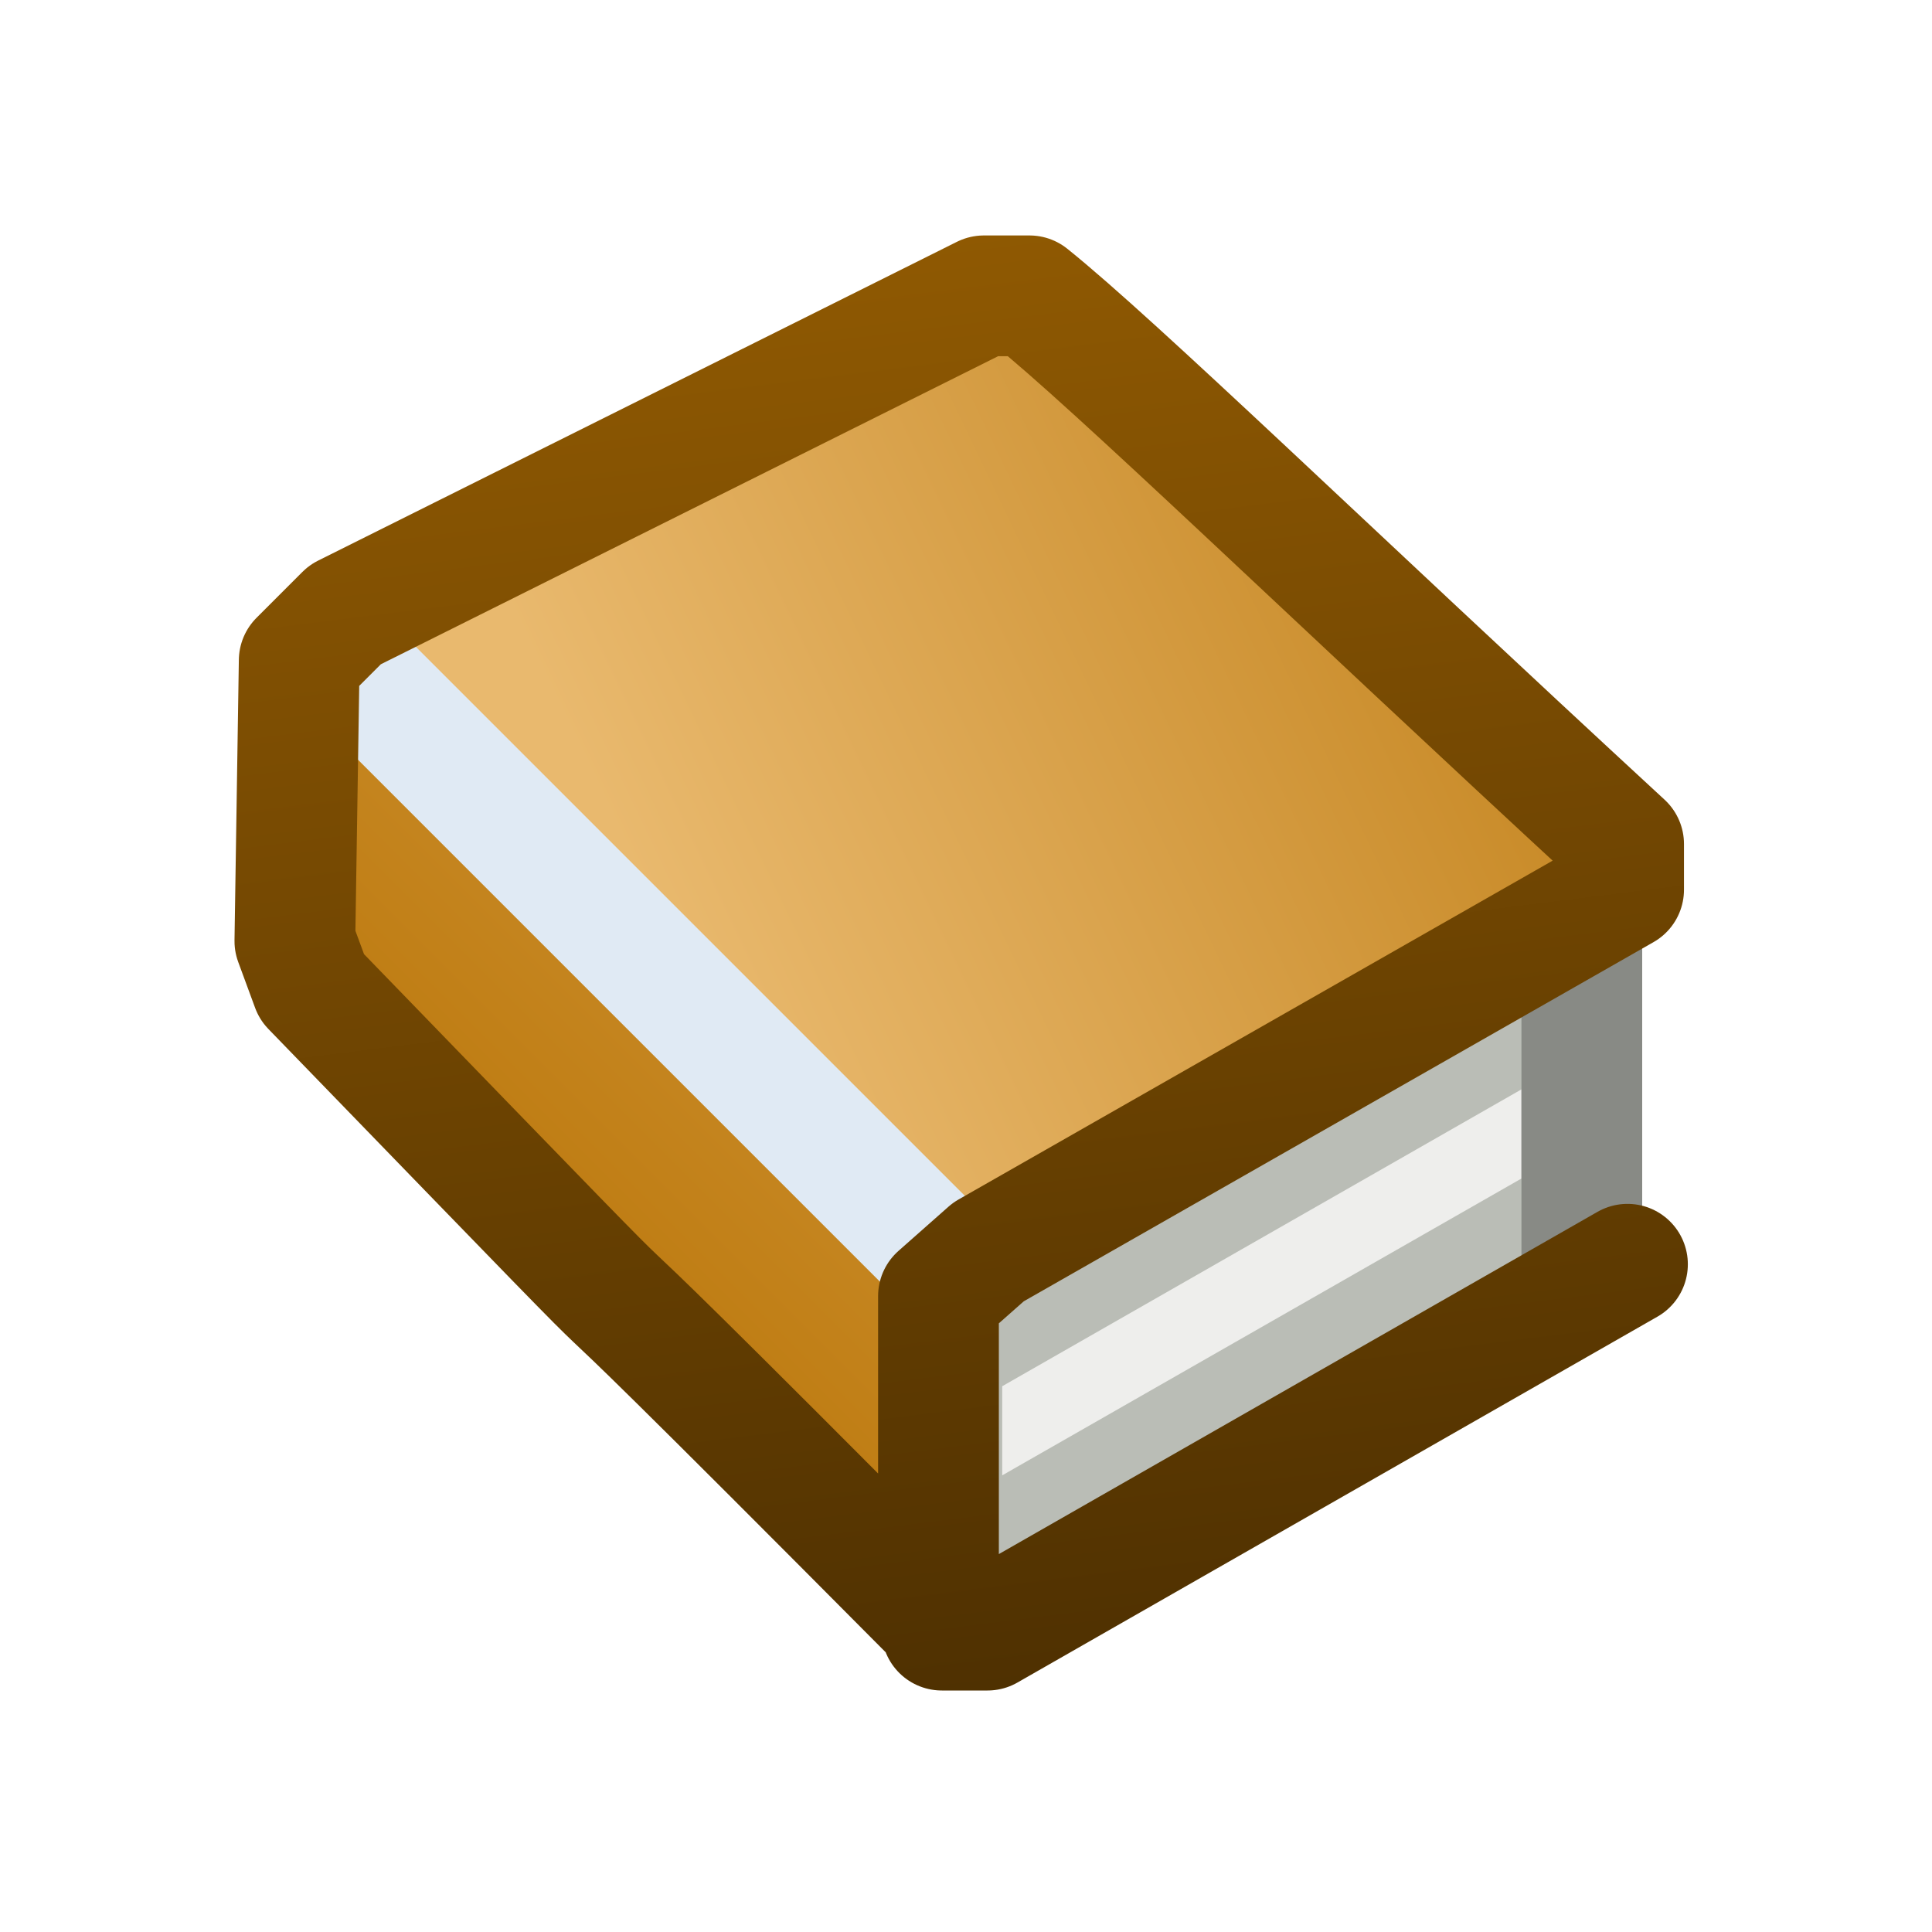<?xml version="1.0" encoding="UTF-8" standalone="no"?>
<svg xmlns:rdf="http://www.w3.org/1999/02/22-rdf-syntax-ns#" xmlns="http://www.w3.org/2000/svg" height="16px" width="16px" version="1.1" enable-background="new" xmlns:cc="http://creativecommons.org/ns#" xmlns:xlink="http://www.w3.org/1999/xlink" xmlns:dc="http://purl.org/dc/elements/1.1/">
<defs>
<linearGradient id="c">
<stop stop-color="#e9b96e" offset="0"/>
<stop stop-color="#bd7a0f" offset="1"/>
</linearGradient>
<linearGradient id="f" y2="16" gradientUnits="userSpaceOnUse" x2="8" gradientTransform="matrix(.756 0 0 .756 2.12 2.1)" x1="6">
<stop stop-color="#8f5902" offset="0"/>
<stop stop-color="#4e3001" offset="1"/>
</linearGradient>
<linearGradient id="b" y2="11.3" xlink:href="#linearGradient20624-8" gradientUnits="userSpaceOnUse" x2="15.5" gradientTransform="matrix(.756 0 0 .756 2.12 1.73)" y1="11.3" x1="14.5"/>
<linearGradient id="a" y2="11.3" xlink:href="#linearGradient20883-8" gradientUnits="userSpaceOnUse" x2="15.5" gradientTransform="matrix(.756 0 0 .756 2.12 1.73)" y1="11.3" x1="14.5"/>
<linearGradient id="e" y2="11" xlink:href="#c" gradientUnits="userSpaceOnUse" x2="3" gradientTransform="matrix(.756 0 0 .756 2.12 2.1)" x1="14"/>
<linearGradient id="d" y2="2" xlink:href="#c" gradientUnits="userSpaceOnUse" x2="16" gradientTransform="matrix(.756 0 0 .756 2.12 2.1)" y1="7.5" x1="4.5"/>
<linearGradient id="i" y2="16" xlink:href="#linearGradient20883-8" gradientUnits="userSpaceOnUse" x2="8" gradientTransform="matrix(.756 0 0 .756 2.12 2.1)" x1="6"/>
<linearGradient id="h" y2="11" xlink:href="#linearGradient20875-0" gradientUnits="userSpaceOnUse" x2="3" gradientTransform="matrix(.756 0 0 .756 2.12 2.1)" x1="14"/>
<linearGradient id="g" y2="2" xlink:href="#linearGradient20875-0" gradientUnits="userSpaceOnUse" x2="16" gradientTransform="matrix(.756 0 0 .756 2.12 2.1)" y1="7.5" x1="4.5"/>
</defs>
<g>
<g>
<path stroke-linejoin="round" d="m13.1 8.16v1.89l-5.3 3.03v-1.89z" stroke="#babdb6" stroke-width="1px" fill="#eeeeec"/>
<path d="m2.88 5.12 5.29 5.28 5.33-3.17-5.18-4.78z" fill="url(#g)"/>
<path d="m2.5 8.53 4.54 4.54h0.756v-2.27l-5.3-5.3z" fill="url(#h)"/>
<g stroke-width="1px">
<path d="m2.64 5.26 5.44 5.44" stroke="#e0eaf4" fill="#e9b96e"/>
<path d="m13.5 10.4v-0.378" stroke="url(#a)" stroke-linecap="round" fill="url(#b)"/>
<path d="m13.1 7.78v2.65" stroke="#888a85" fill="#888a85"/>
</g>
</g>
<path stroke-linejoin="round" d="m7.8 13.5h0.378l5.3-3.03m-11-5 0.38-0.38 5.29-2.64h0.378c0.709 0.569 2.46 2.27 4.92 4.54v0.378l-5.26 3-0.414 0.366v2.68c-4.62-4.65-0.79-0.7-5.19-5.24l-0.14-0.38z" stroke="url(#i)" stroke-linecap="round" stroke-width="1px" fill="none"/>
<g>
<path stroke-linejoin="round" d="m13.1 8.16v1.89l-5.3 3.03v-1.89z" stroke="#babdb6" stroke-width="1px" fill="#eeeeec"/>
<path d="m2.88 5.12 5.29 5.28 5.33-3.17-5.18-4.78z" fill="url(#d)"/>
<path d="m2.5 8.53 4.54 4.54h0.756v-2.27l-5.3-5.3z" fill="url(#e)"/>
<g stroke-width="1px">
<path d="m2.64 5.26 5.44 5.44" stroke="#e0eaf4" fill="#e9b96e"/>
<path d="m13.5 10.4v-0.378" stroke="url(#a)" stroke-linecap="round" fill="url(#b)"/>
<path d="m13.1 7.78v2.65" stroke="#888a85" fill="#888a85"/>
</g>
</g>
<path stroke-linejoin="round" d="m7.8 13.5h0.378l5.3-3.03m-11-5 0.38-0.38 5.29-2.64h0.378c0.709 0.569 2.46 2.27 4.92 4.54v0.378l-5.26 3-0.414 0.366v2.68c-4.62-4.65-0.79-0.7-5.19-5.24l-0.14-0.38z" stroke="url(#f)" stroke-linecap="round" stroke-width="1px" fill="none"/>
</g>
</svg>
